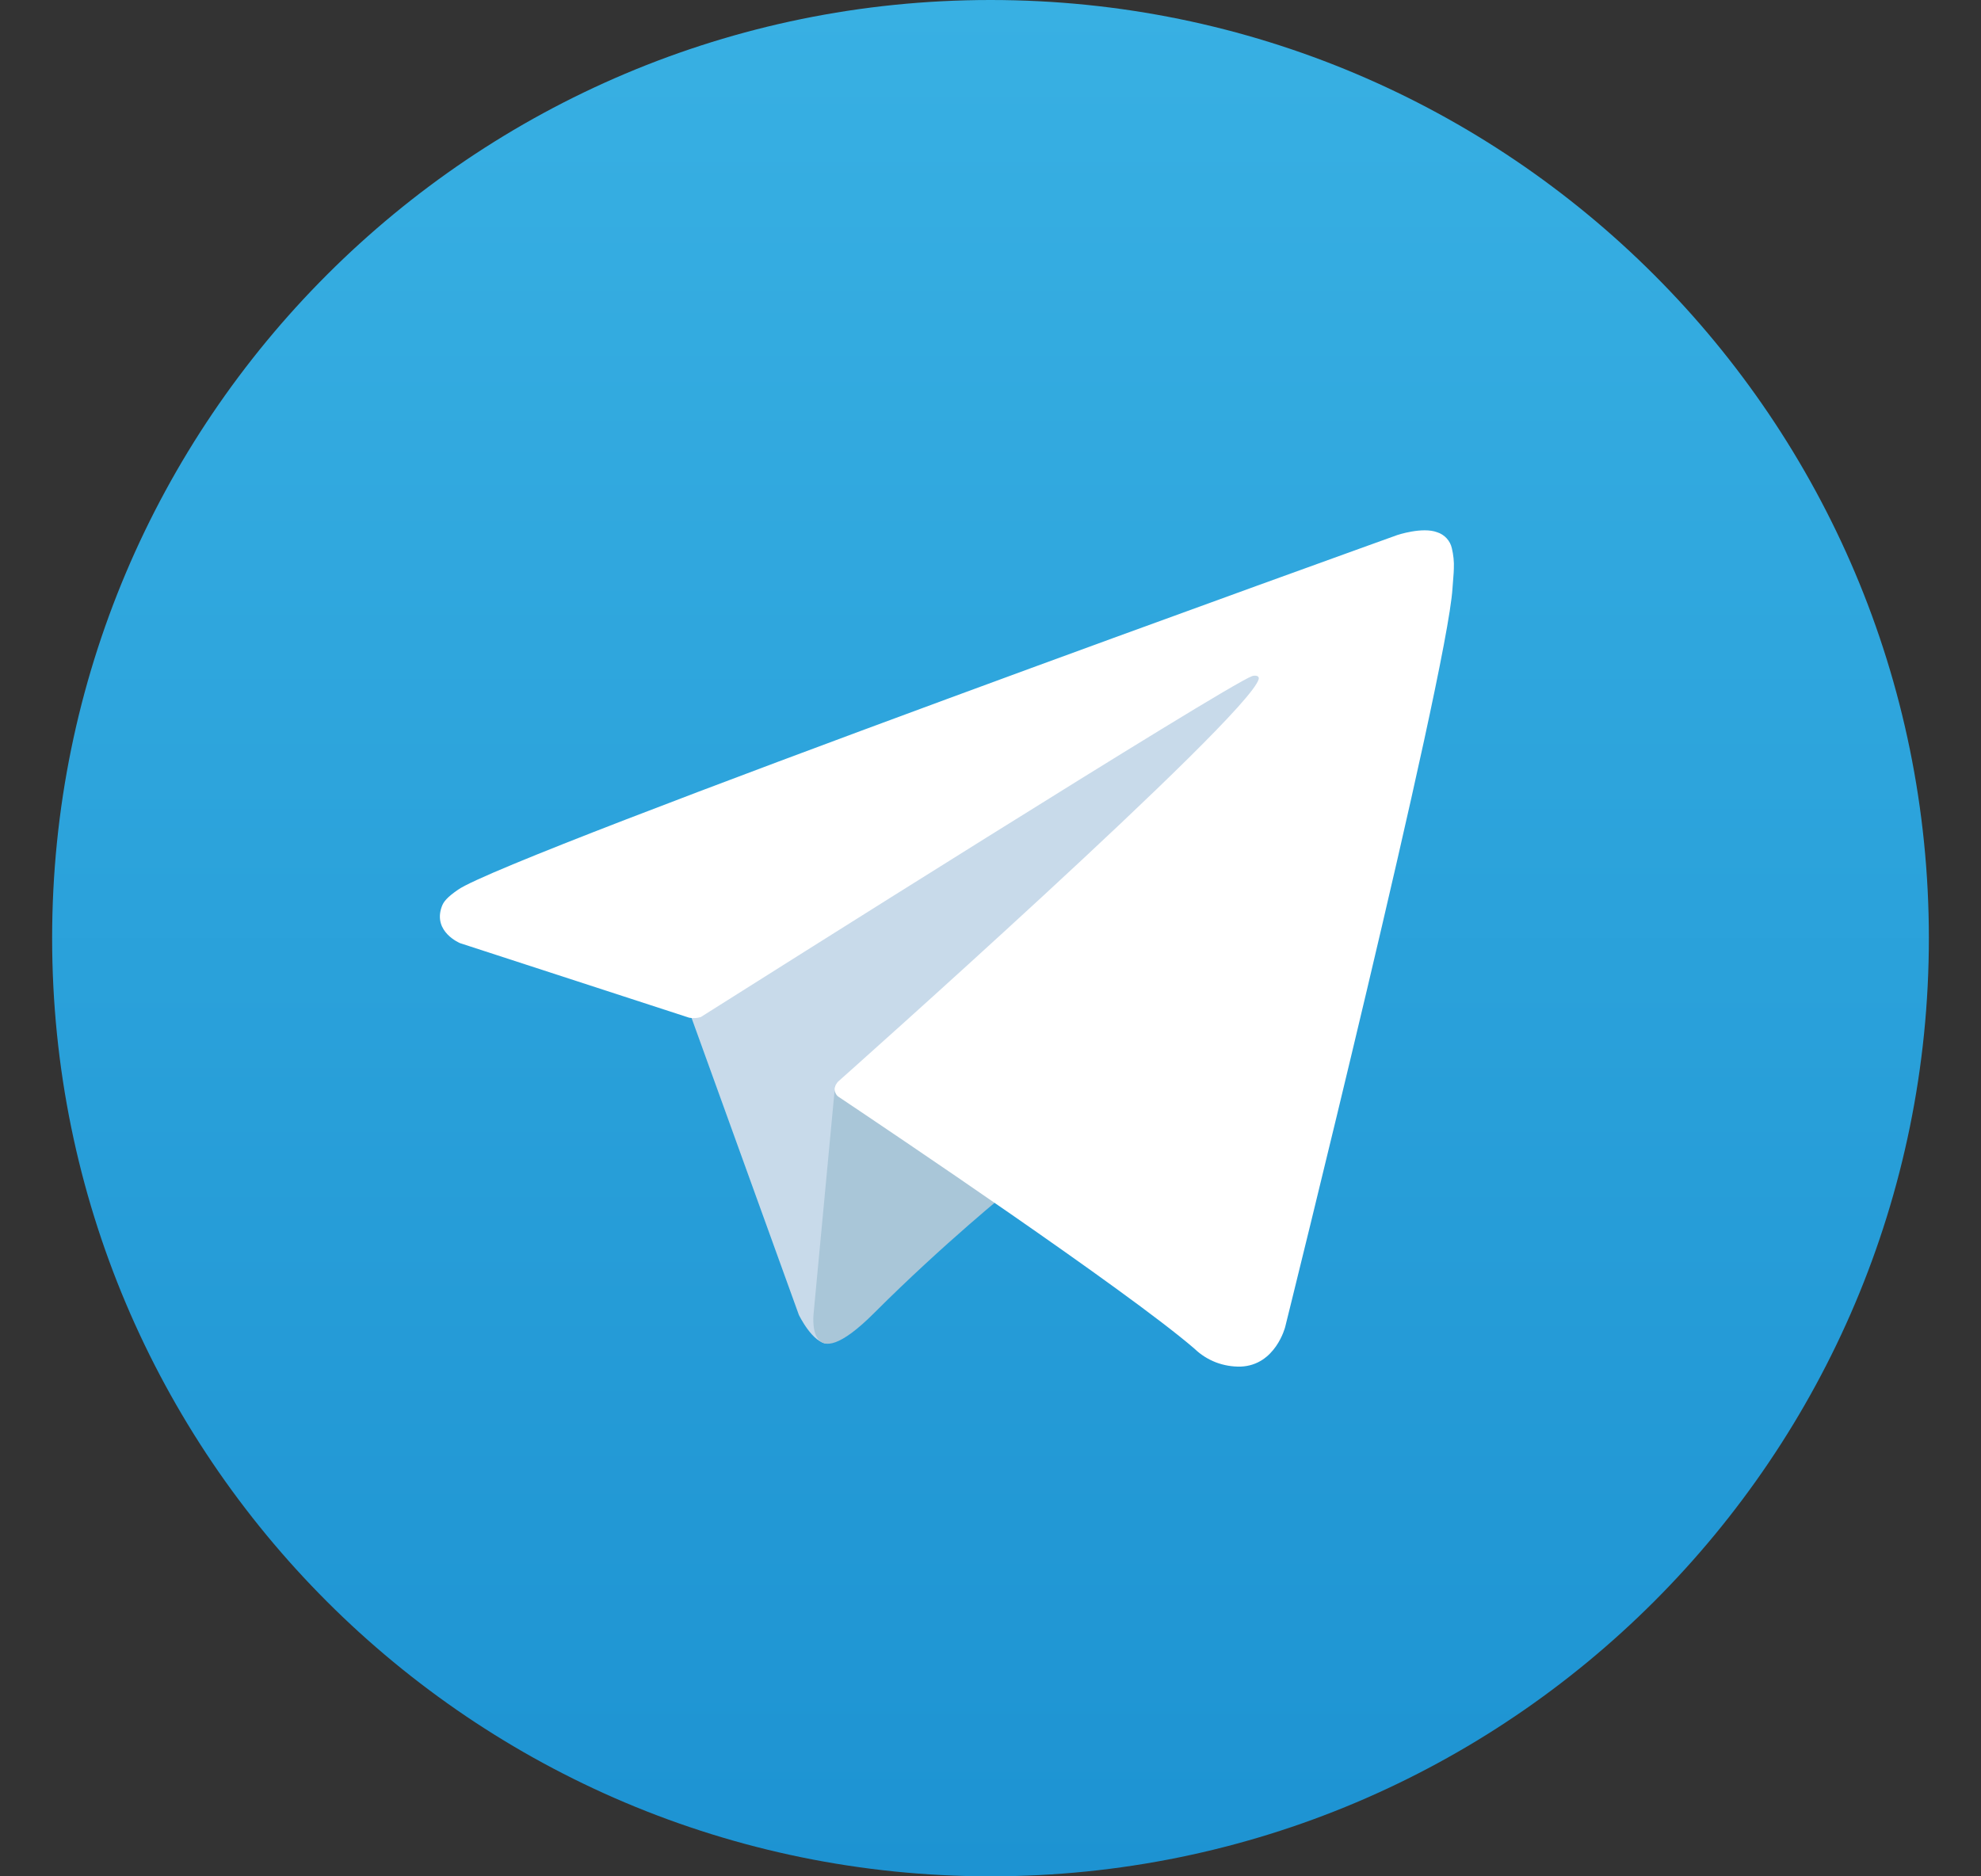<svg width="19" height="18" viewBox="0 0 19 18" fill="none" xmlns="http://www.w3.org/2000/svg">
<rect x="0" y="0" width="19" height="18" fill="#333333" stroke="none"/>
<g clip-path="url(#clip0_2113_6369)">
<path d="M9.5 18C14.471 18 18.5 13.971 18.5 9C18.5 4.029 14.471 0 9.5 0C4.529 0 0.5 4.029 0.5 9C0.5 13.971 4.529 18 9.5 18Z" fill="url(#paint0_linear_2113_6369)"/>
<path d="M6.594 9.658L7.662 12.614C7.662 12.614 7.795 12.89 7.938 12.89C8.081 12.89 10.207 10.678 10.207 10.678L12.572 6.111L6.632 8.895L6.594 9.658Z" fill="#C8DAEA"/>
<path d="M8.009 10.416L7.804 12.594C7.804 12.594 7.719 13.262 8.386 12.594C9.053 11.927 9.692 11.412 9.692 11.412" fill="#A9C6D8"/>
<path d="M6.61 9.763L4.413 9.048C4.413 9.048 4.151 8.941 4.236 8.7C4.253 8.65 4.288 8.608 4.393 8.535C4.88 8.196 13.401 5.133 13.401 5.133C13.401 5.133 13.642 5.052 13.784 5.106C13.819 5.117 13.85 5.137 13.875 5.164C13.9 5.191 13.917 5.224 13.925 5.26C13.94 5.323 13.947 5.388 13.944 5.454C13.943 5.51 13.936 5.562 13.931 5.644C13.879 6.482 12.326 12.731 12.326 12.731C12.326 12.731 12.233 13.097 11.9 13.11C11.819 13.112 11.737 13.098 11.661 13.069C11.584 13.039 11.515 12.995 11.456 12.938C10.803 12.376 8.545 10.858 8.046 10.524C8.034 10.517 8.025 10.507 8.018 10.495C8.011 10.483 8.006 10.47 8.005 10.457C7.998 10.422 8.036 10.378 8.036 10.378C8.036 10.378 11.968 6.883 12.072 6.516C12.081 6.488 12.05 6.474 12.009 6.486C11.748 6.582 7.221 9.441 6.721 9.757C6.685 9.768 6.647 9.77 6.61 9.763Z" fill="white"/>
</g>
<defs>
<linearGradient id="paint0_linear_2113_6369" x1="9.5" y1="18" x2="9.5" y2="0" gradientUnits="userSpaceOnUse">
<stop stop-color="#1D93D2"/>
<stop offset="1" stop-color="#38B0E3"/>
</linearGradient>
<clipPath id="clip0_2113_6369">
<rect width="18" height="18" fill="white" transform="translate(0.5)"/>
</clipPath>
</defs>
</svg>
